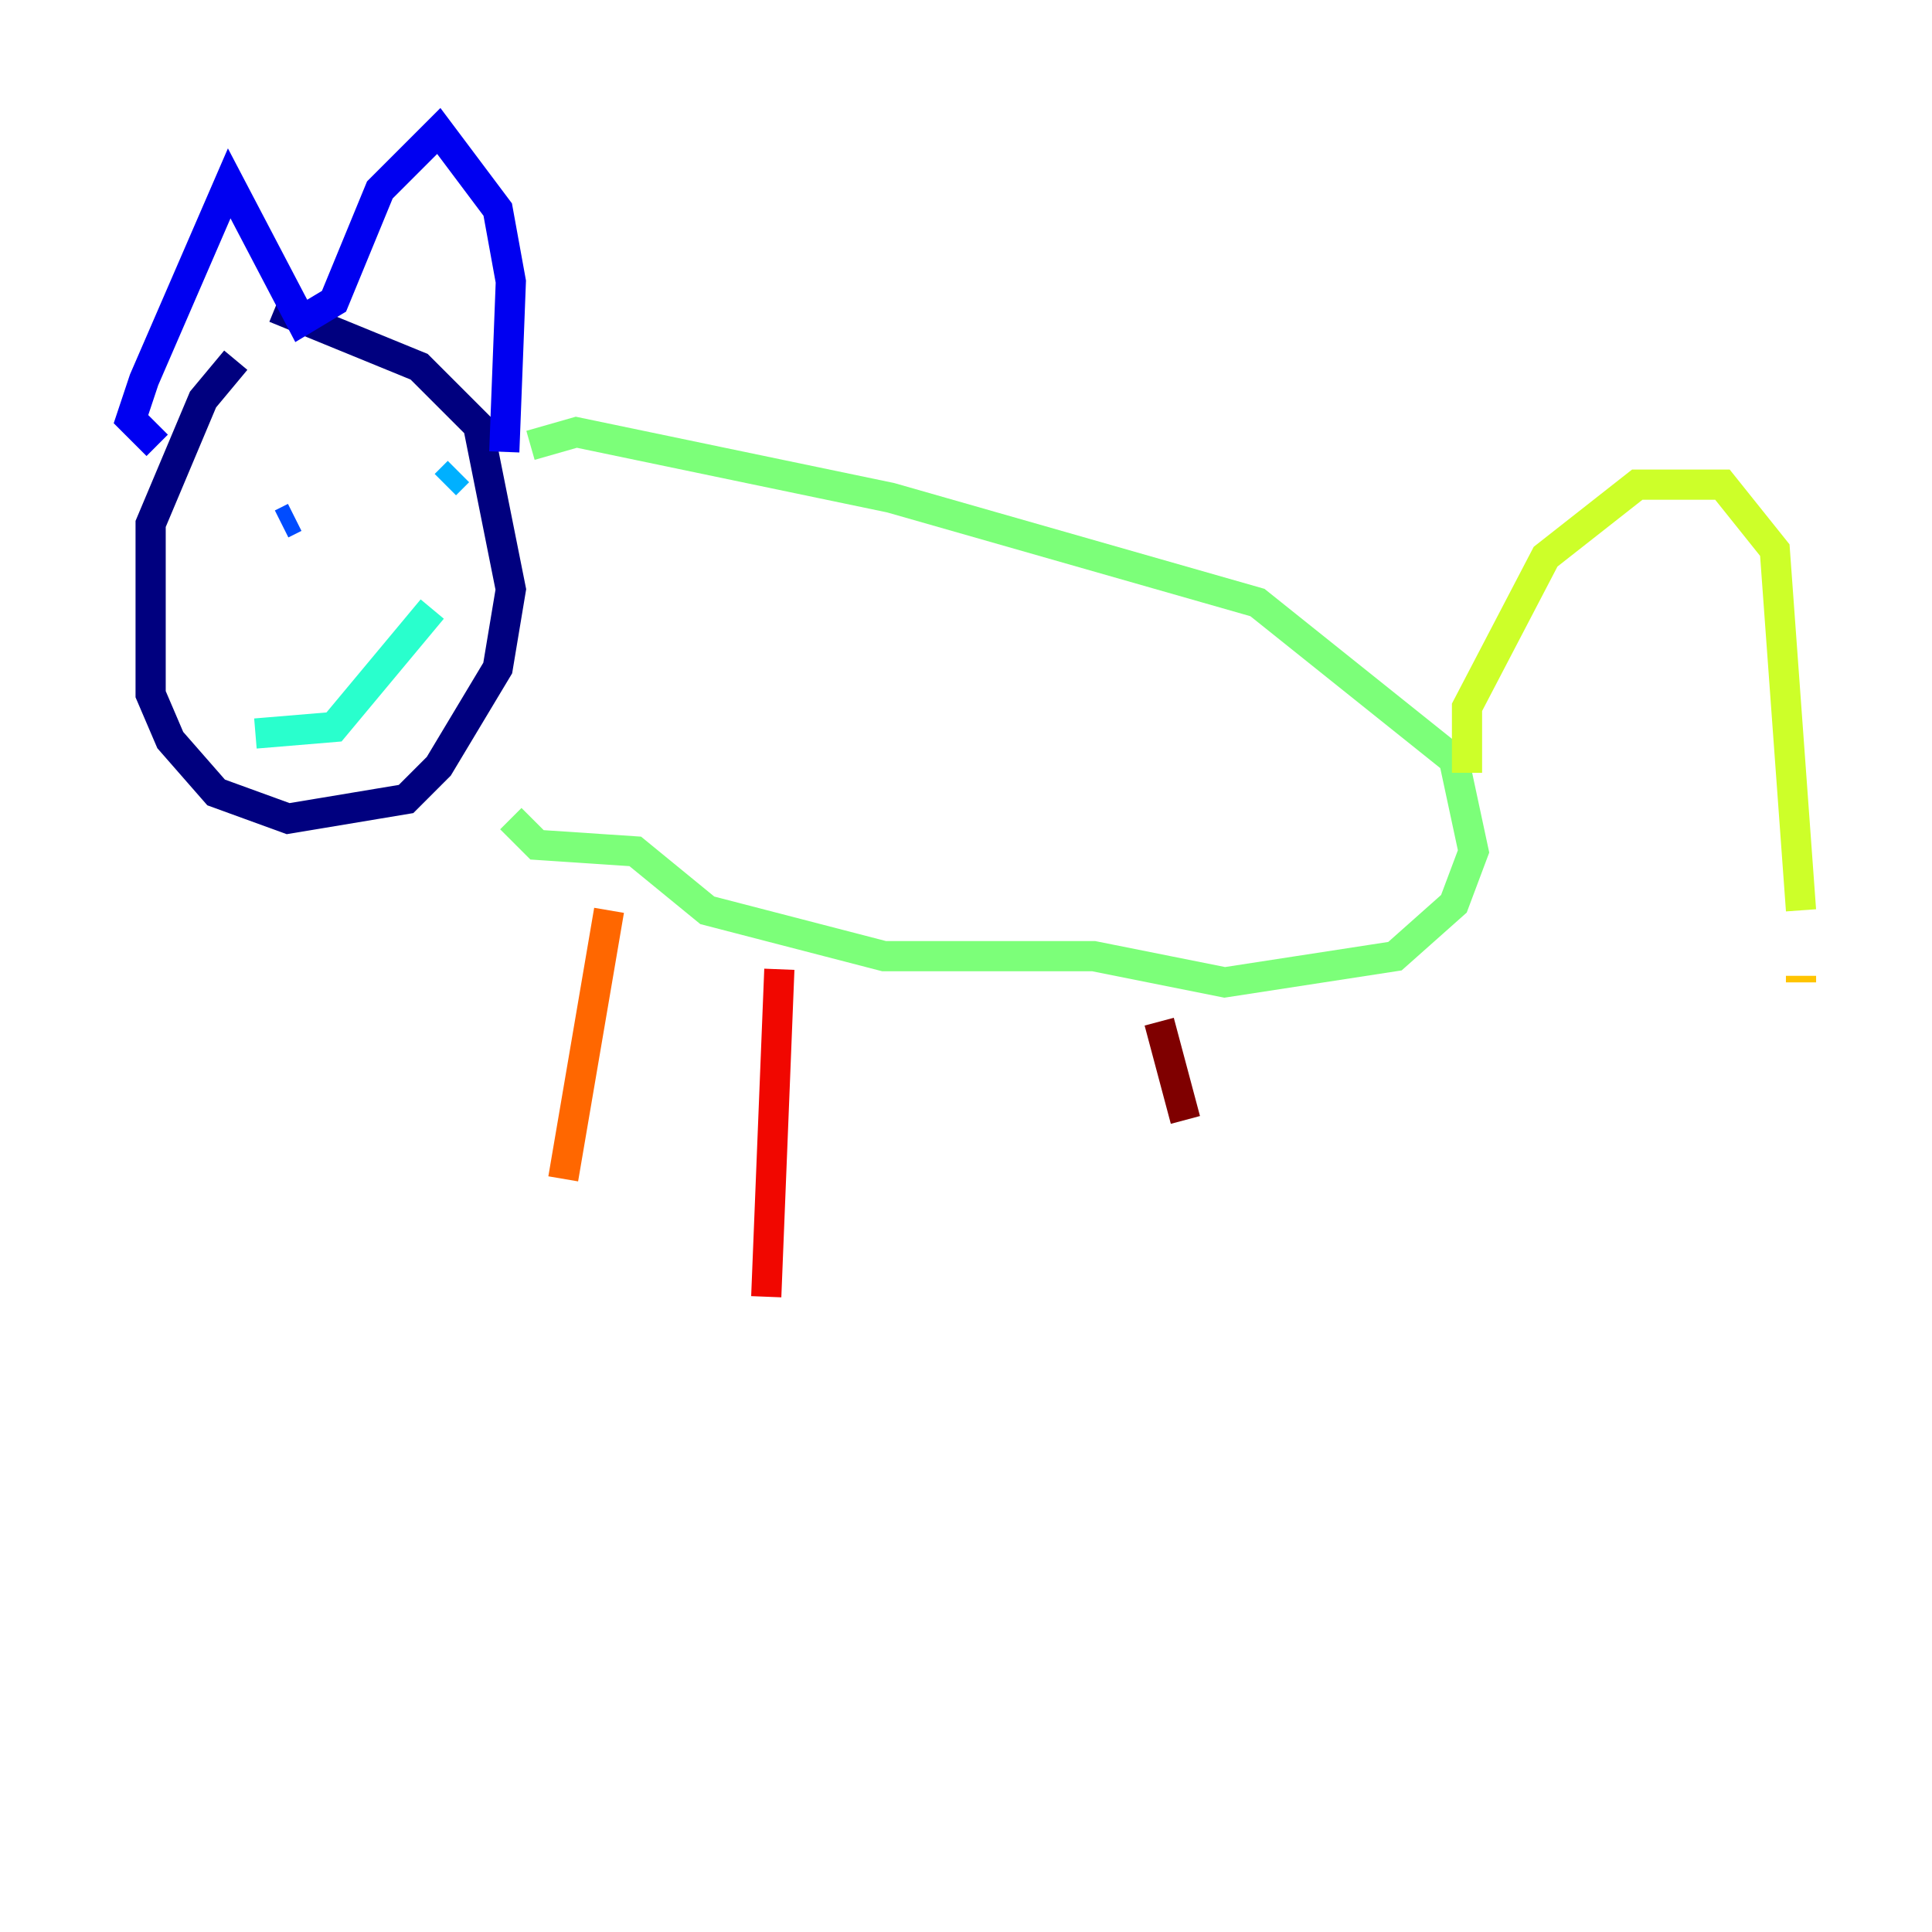 <?xml version="1.0" encoding="utf-8" ?>
<svg baseProfile="tiny" height="128" version="1.2" viewBox="0,0,128,128" width="128" xmlns="http://www.w3.org/2000/svg" xmlns:ev="http://www.w3.org/2001/xml-events" xmlns:xlink="http://www.w3.org/1999/xlink"><defs /><polyline fill="none" points="15.62,23.864 13.451,26.468 9.98,34.712 9.98,45.993 11.281,49.031 14.319,52.502 19.091,54.237 26.902,52.936 29.071,50.766 32.976,44.258 33.844,39.051 31.675,28.203 27.77,24.298 18.224,20.393" stroke="#00007f" stroke-width="2" /><polyline fill="none" points="10.414,29.505 8.678,27.77 9.546,25.166 15.186,12.149 19.959,21.261 22.129,19.959 25.166,12.583 29.071,8.678 32.976,13.885 33.844,18.658 33.41,29.939" stroke="#0000f1" stroke-width="2" /><polyline fill="none" points="19.525,34.278 18.658,34.712" stroke="#004cff" stroke-width="2" /><polyline fill="none" points="29.505,32.108 30.373,31.241" stroke="#00b0ff" stroke-width="2" /><polyline fill="none" points="16.922,48.597 22.129,48.163 28.637,40.352" stroke="#29ffcd" stroke-width="2" /><polyline fill="none" points="33.844,54.237 35.58,55.973 42.088,56.407 46.861,60.312 58.576,63.349 72.461,63.349 81.139,65.085 92.42,63.349 96.325,59.878 97.627,56.407 96.325,50.332 83.308,39.919 59.01,32.976 38.183,28.637 35.146,29.505" stroke="#7cff79" stroke-width="2" /><polyline fill="none" points="97.193,51.2 97.193,46.861 102.4,36.881 108.475,32.108 114.115,32.108 117.586,36.447 119.322,60.312" stroke="#cdff29" stroke-width="2" /><polyline fill="none" points="119.322,64.651 119.322,65.085" stroke="#ffc400" stroke-width="2" /><polyline fill="none" points="40.352,60.312 37.315,78.102" stroke="#ff6700" stroke-width="2" /><polyline fill="none" points="51.634,64.217 50.766,85.912" stroke="#f10700" stroke-width="2" /><polyline fill="none" points="76.8,67.688 78.536,74.197" stroke="#7f0000" stroke-width="2" /></svg>